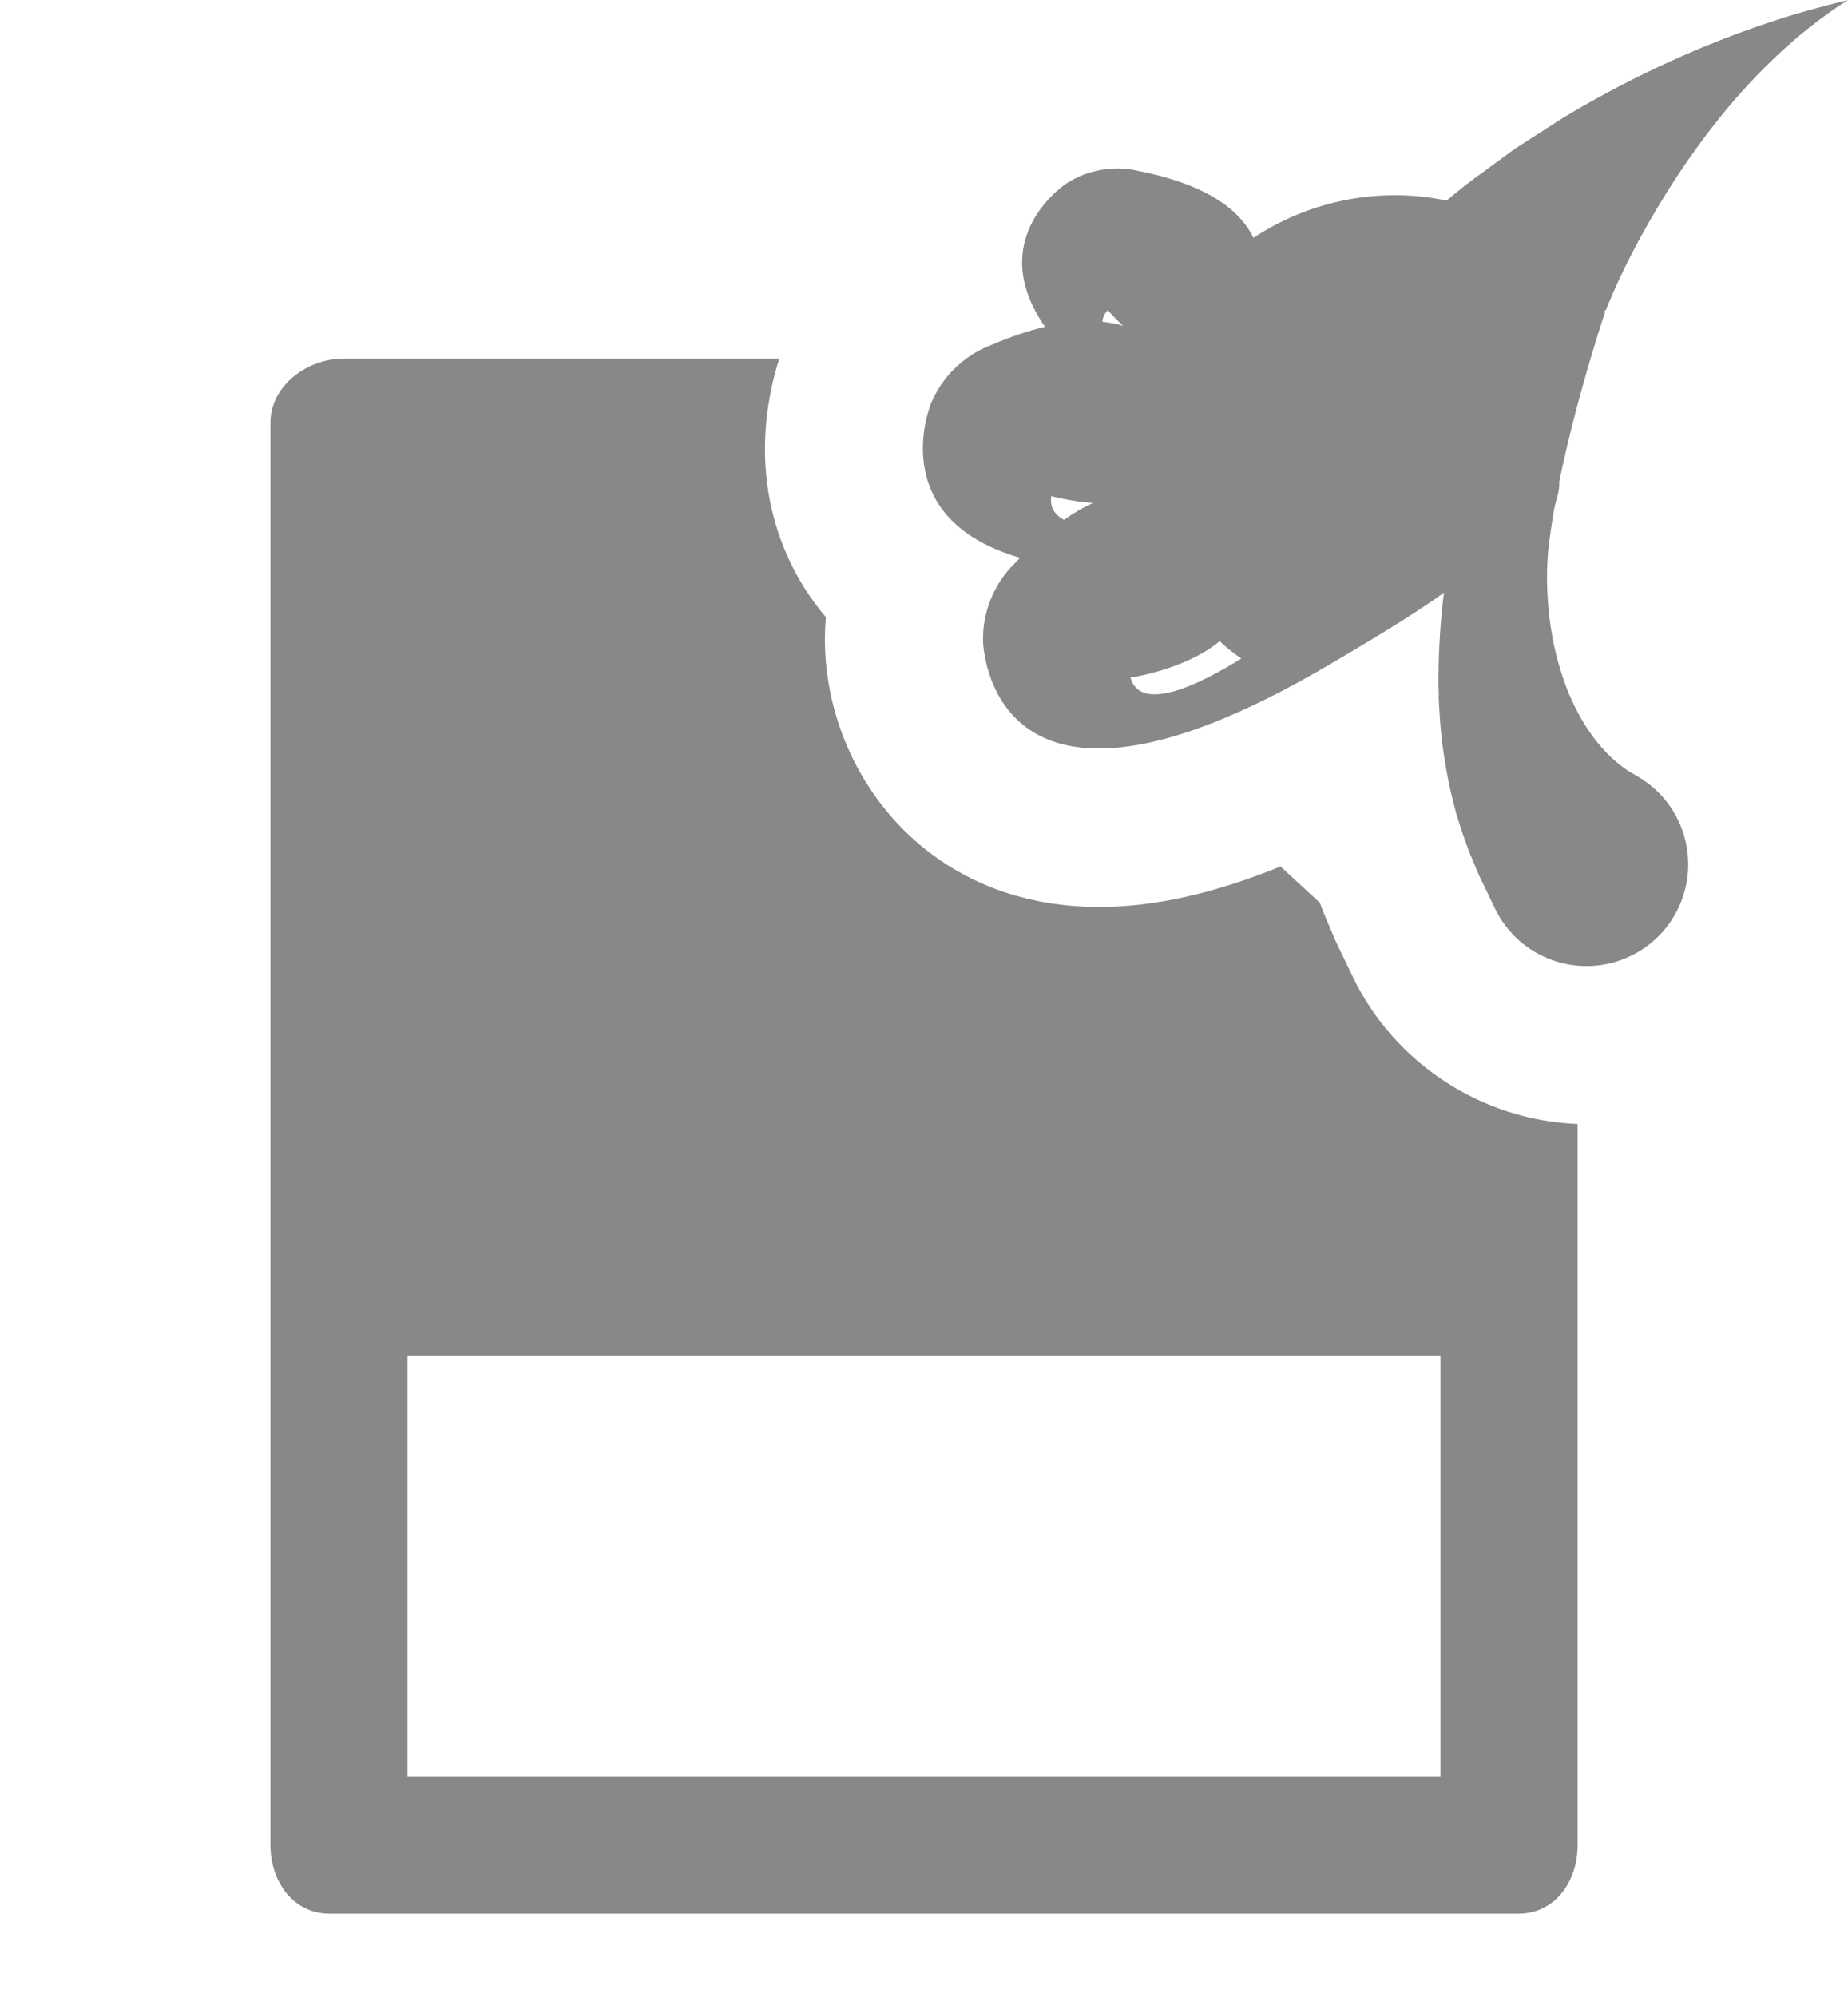 <svg xmlns="http://www.w3.org/2000/svg" width="175" height="189" viewBox="0 0 175 189"><path fill="#888" d="M128.094 92.413l-.576-1.188-1.025-2.14-.1-.223c-.246-.563-.523-1.222-.832-1.96l-.31-.748-.25-.7-3.74-3.446c-6.3 2.57-11.98 3.833-17.17 3.833-16.59 0-25.77-12.84-25.97-24.92-.01-.85.02-1.69.09-2.51-1.53-1.8-2.62-3.61-3.39-5.24-3.84-8.05-2.14-15.78-1.02-19.23H32.53c-3.465 0-6.92 2.59-6.92 6.06v134.61c0 .44.034.86.1 1.28.46 2.9 2.49 5.22 5.52 5.22h112.546c3.462 0 5.62-3.02 5.62-6.49v-68.25c-9.064-.34-17.357-5.73-21.3-13.94zm8.314 75.692H38.592V128.29h97.816v39.815zM175 .01V0c-2.623.645-5.19 1.35-7.623 2.174-7.454 2.51-13.98 5.728-19.44 9.026-1.344.86-2.64 1.7-3.894 2.505-.633.388-1.214.834-1.794 1.26-.58.417-1.15.84-1.7 1.248-1.3.91-2.47 1.853-3.56 2.77-6.22-1.304-12.84-.08-18.29 3.527-1.27-2.637-4.4-5.077-11.05-6.36 0 0-3.31-.944-6.65 1.207 0 0-7.91 5.118-2.04 13.573-1.59.378-3.35.965-5.31 1.82 0 0-3.72 1.238-5.48 5.414 0 0-4.56 10.853 8.43 14.63-.23.235-.45.457-.68.707 0 0-2.91 2.64-2.83 7.16 0 0 .36 21.2 32.49 2.42 5.62-3.28 9.15-5.52 11.17-7-.02.14-.04.26-.06.39-.14 1.12-.24 2.29-.32 3.48-.04.6-.07 1.21-.1 1.82-.02.61-.04 1.23-.04 1.86-.01.63-.02 1.25.02 1.88v.35c-.01.13-.03.23-.03.24l.03-.01c0 .13.01.25.01.38.02.32.03.63.06.94.06 1.26.2 2.51.37 3.74.18 1.23.39 2.43.65 3.57.11.58.28 1.13.41 1.67.13.55.29 1.07.46 1.58.31 1.01.66 1.94.96 2.76.34.82.64 1.53.9 2.13l.89 1.85.6 1.25c2.3 4.8 8.05 6.82 12.84 4.52 4.8-2.29 6.82-8.04 4.52-12.84-.87-1.82-2.25-3.24-3.88-4.18l-.23-.14c-.16-.09-.39-.22-.68-.4-.27-.19-.61-.43-.99-.74-.35-.32-.79-.67-1.18-1.13-.21-.22-.43-.46-.64-.73-.21-.26-.44-.53-.64-.83-.42-.6-.85-1.26-1.23-2-.19-.37-.4-.75-.57-1.15-.18-.39-.37-.8-.52-1.23-.34-.84-.61-1.74-.86-2.65-.25-.92-.45-1.86-.6-2.8-.15-.94-.26-1.88-.32-2.81-.07-.92-.09-1.82-.08-2.67.01-.69.05-1.32.1-1.94.14-1.34.35-2.75.6-4.18.07-.32.14-.59.19-.76l.03-.12.02-.07.02-.07c.16-.49.22-.98.2-1.47 1.52-7.42 3.89-14.69 4.32-15.98l-.08-.13.07-.05c.03-.02.07-.04.1-.07.27-.67 1.12-2.76 2.59-5.59 3.5-6.66 10.17-17.29 20.32-23.74zm-71.523 47.6c-.865.392-1.774.925-2.723 1.59-.87-.46-1.352-1.176-1.2-2.244 0 0 1.706.477 3.923.654zm2.88-16.772c-.6-.184-1.256-.31-1.967-.386.028-.374.185-.745.51-1.1 0 0 .56.655 1.457 1.486zm11.184 31.494c-4.01 2.49-9.53 5.165-10.49 1.8 0 0 5.23-.762 8.45-3.453.23.2.44.42.68.62.45.36.9.71 1.37 1.03z"/></svg>